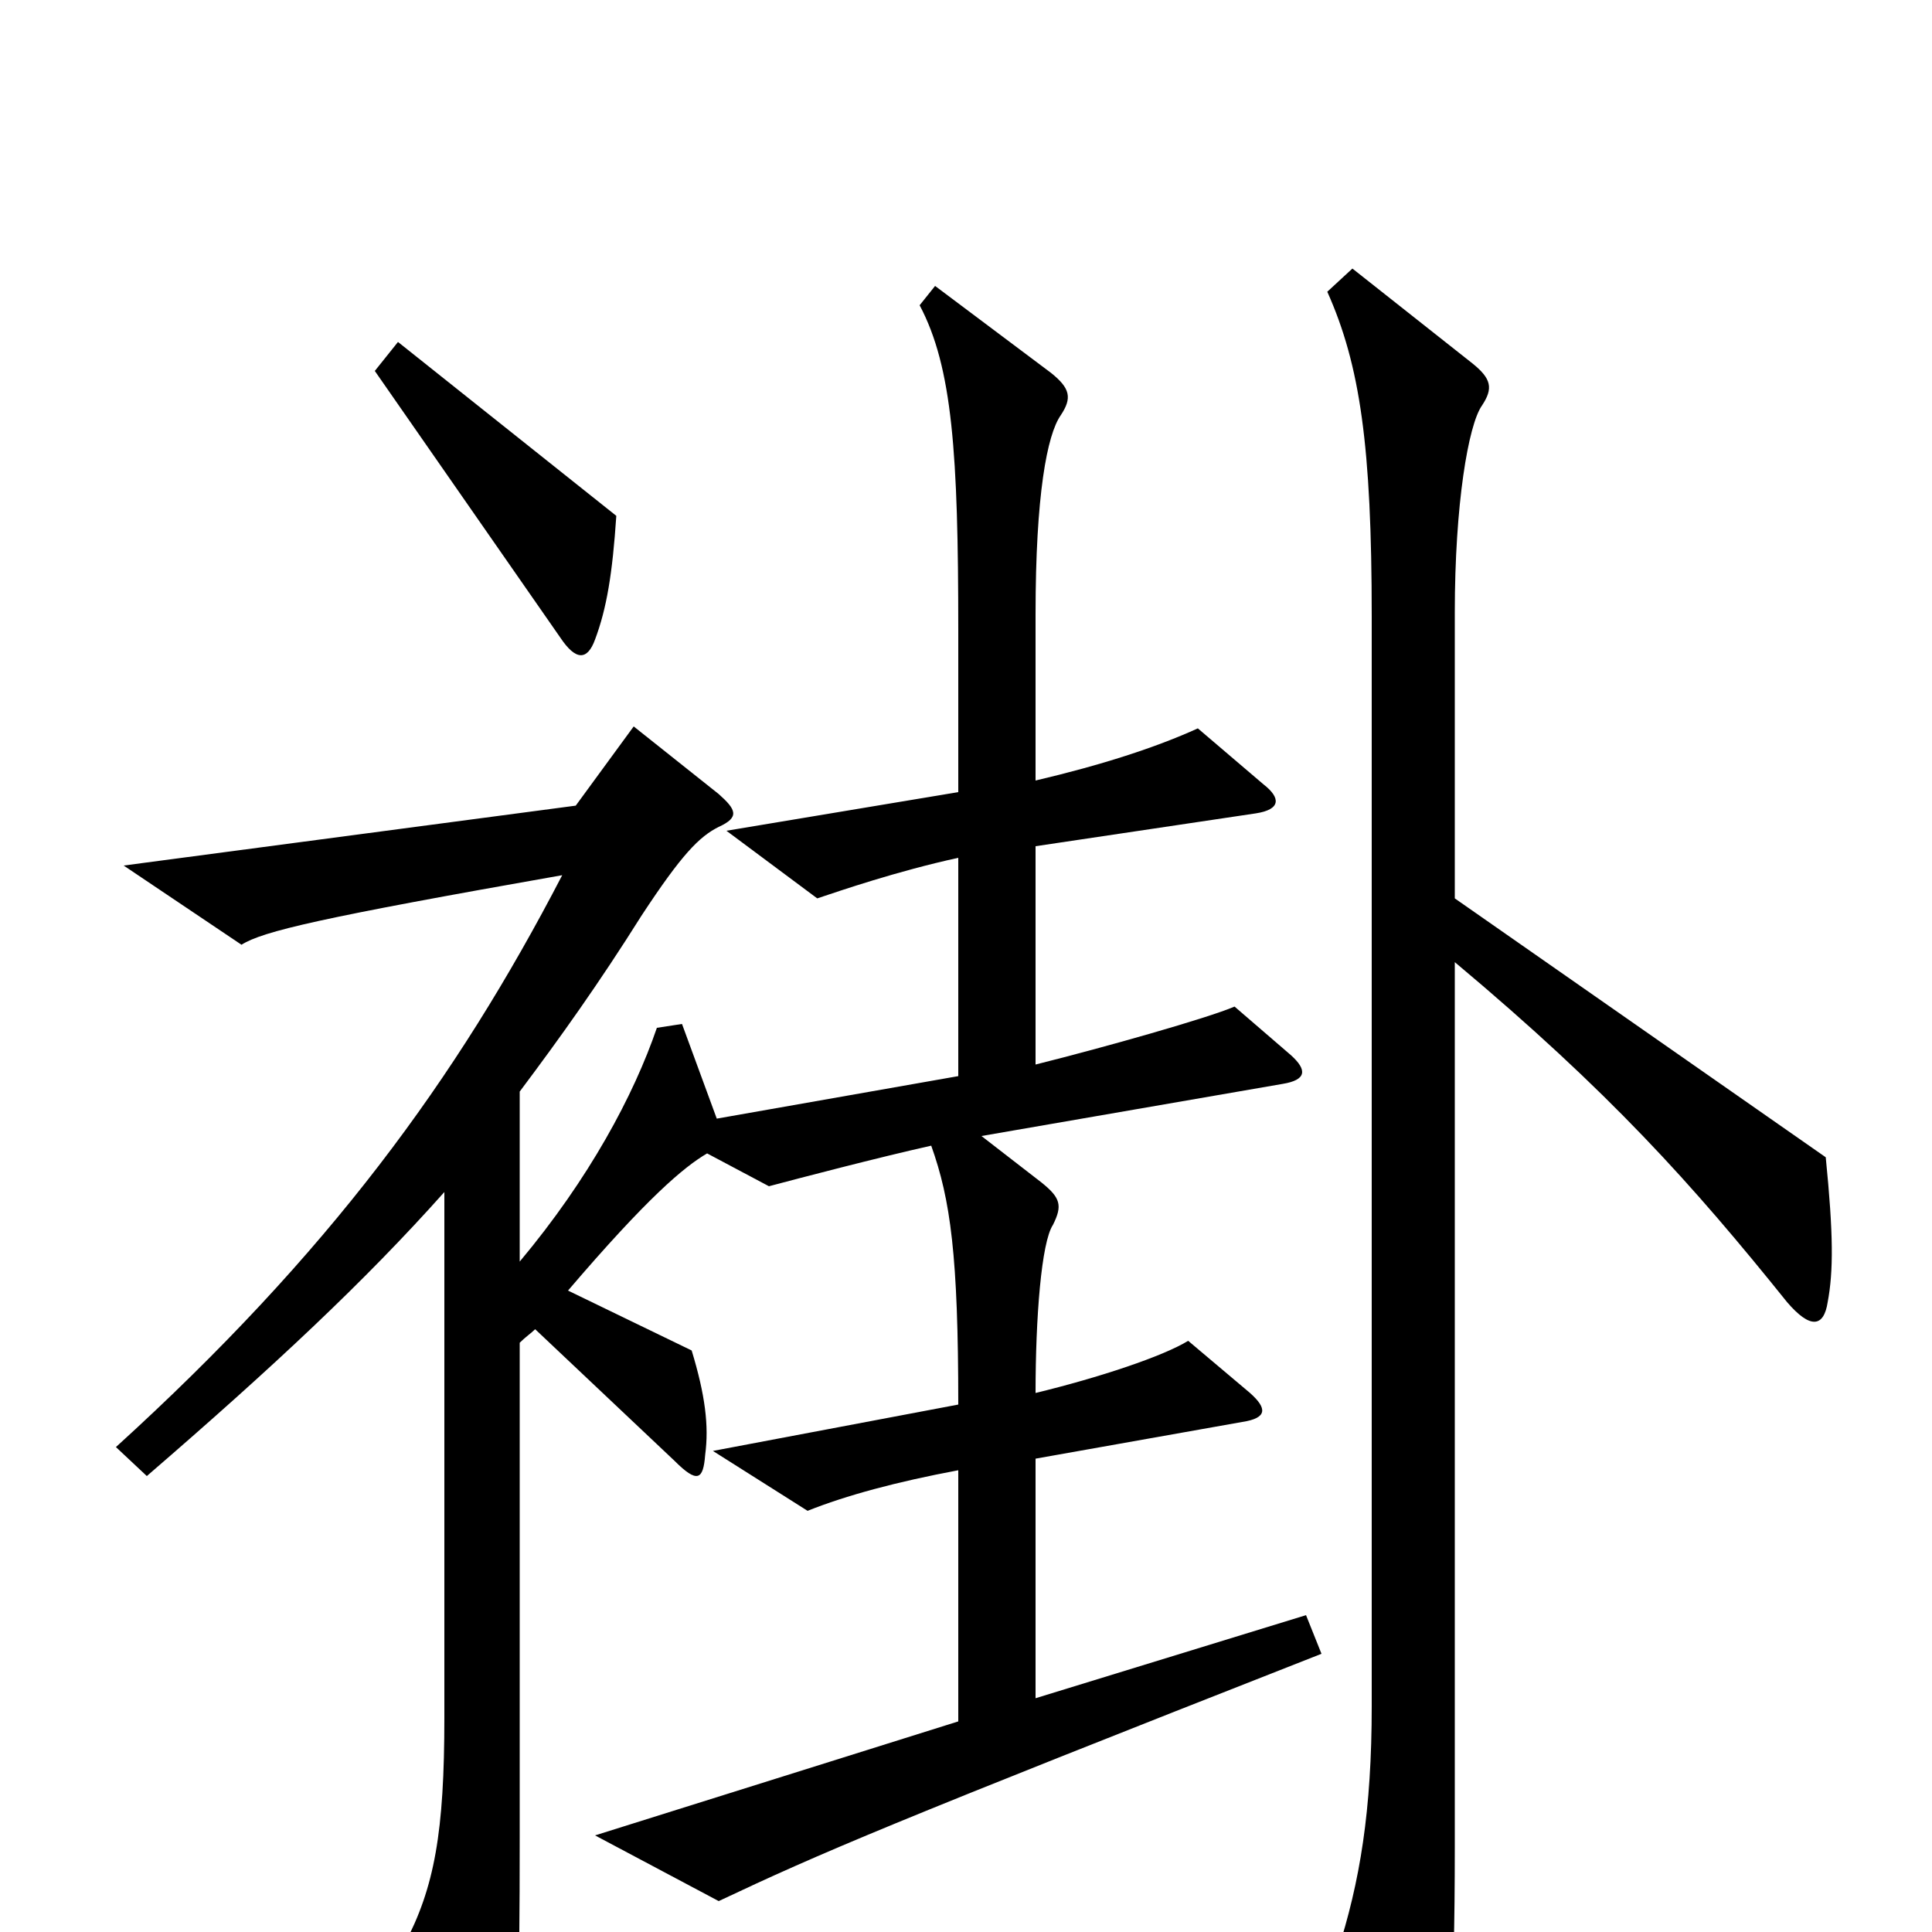 <svg xmlns="http://www.w3.org/2000/svg" viewBox="0 -1000 1000 1000">
	<path fill="#000000" d="M319 -733L206 -823L194 -808L290 -670C298 -658 304 -658 308 -669C314 -685 317 -703 319 -733ZM684 -144L676 -164L536 -121V-245L643 -264C656 -266 656 -271 647 -279L615 -306C602 -298 569 -287 536 -279C536 -318 539 -357 545 -366C550 -376 549 -380 539 -388L508 -412L664 -439C676 -441 677 -446 668 -454L639 -479C625 -473 572 -458 536 -449V-562L650 -579C663 -581 663 -587 654 -594L620 -623C598 -613 570 -604 536 -596V-682C536 -744 542 -775 549 -785C555 -794 554 -799 544 -807L484 -852L476 -842C493 -810 496 -765 496 -674V-590L376 -570L423 -535C435 -539 464 -549 496 -556V-443L371 -421L353 -470L340 -468C328 -433 305 -390 269 -347V-435C290 -463 310 -491 332 -526C353 -558 362 -567 372 -572C383 -577 381 -581 372 -589L328 -624L298 -583L64 -552L125 -511C136 -518 166 -525 291 -547C236 -441 170 -351 60 -251L76 -236C142 -293 189 -337 230 -383V-111C230 -52 225 -23 209 7L244 73C254 90 260 91 264 75C268 58 269 32 269 -49V-305C272 -308 275 -310 277 -312L349 -244C361 -232 364 -234 365 -247C367 -262 365 -278 358 -301L294 -332C335 -380 354 -396 366 -403L398 -386C413 -390 455 -401 482 -407C492 -379 496 -350 496 -273L369 -249L418 -218C438 -226 464 -233 496 -239V-109L308 -50L372 -16C425 -41 460 -56 684 -144ZM946 -326C949 -342 949 -361 945 -401L753 -535V-683C753 -739 760 -780 767 -790C773 -799 772 -804 762 -812L700 -861L687 -849C704 -811 710 -769 710 -681V-117C710 -63 704 -26 692 11L724 85C731 102 739 102 744 87C750 68 753 39 753 -44V-502C833 -435 876 -387 925 -326C937 -312 944 -313 946 -326Z"/>
</svg>